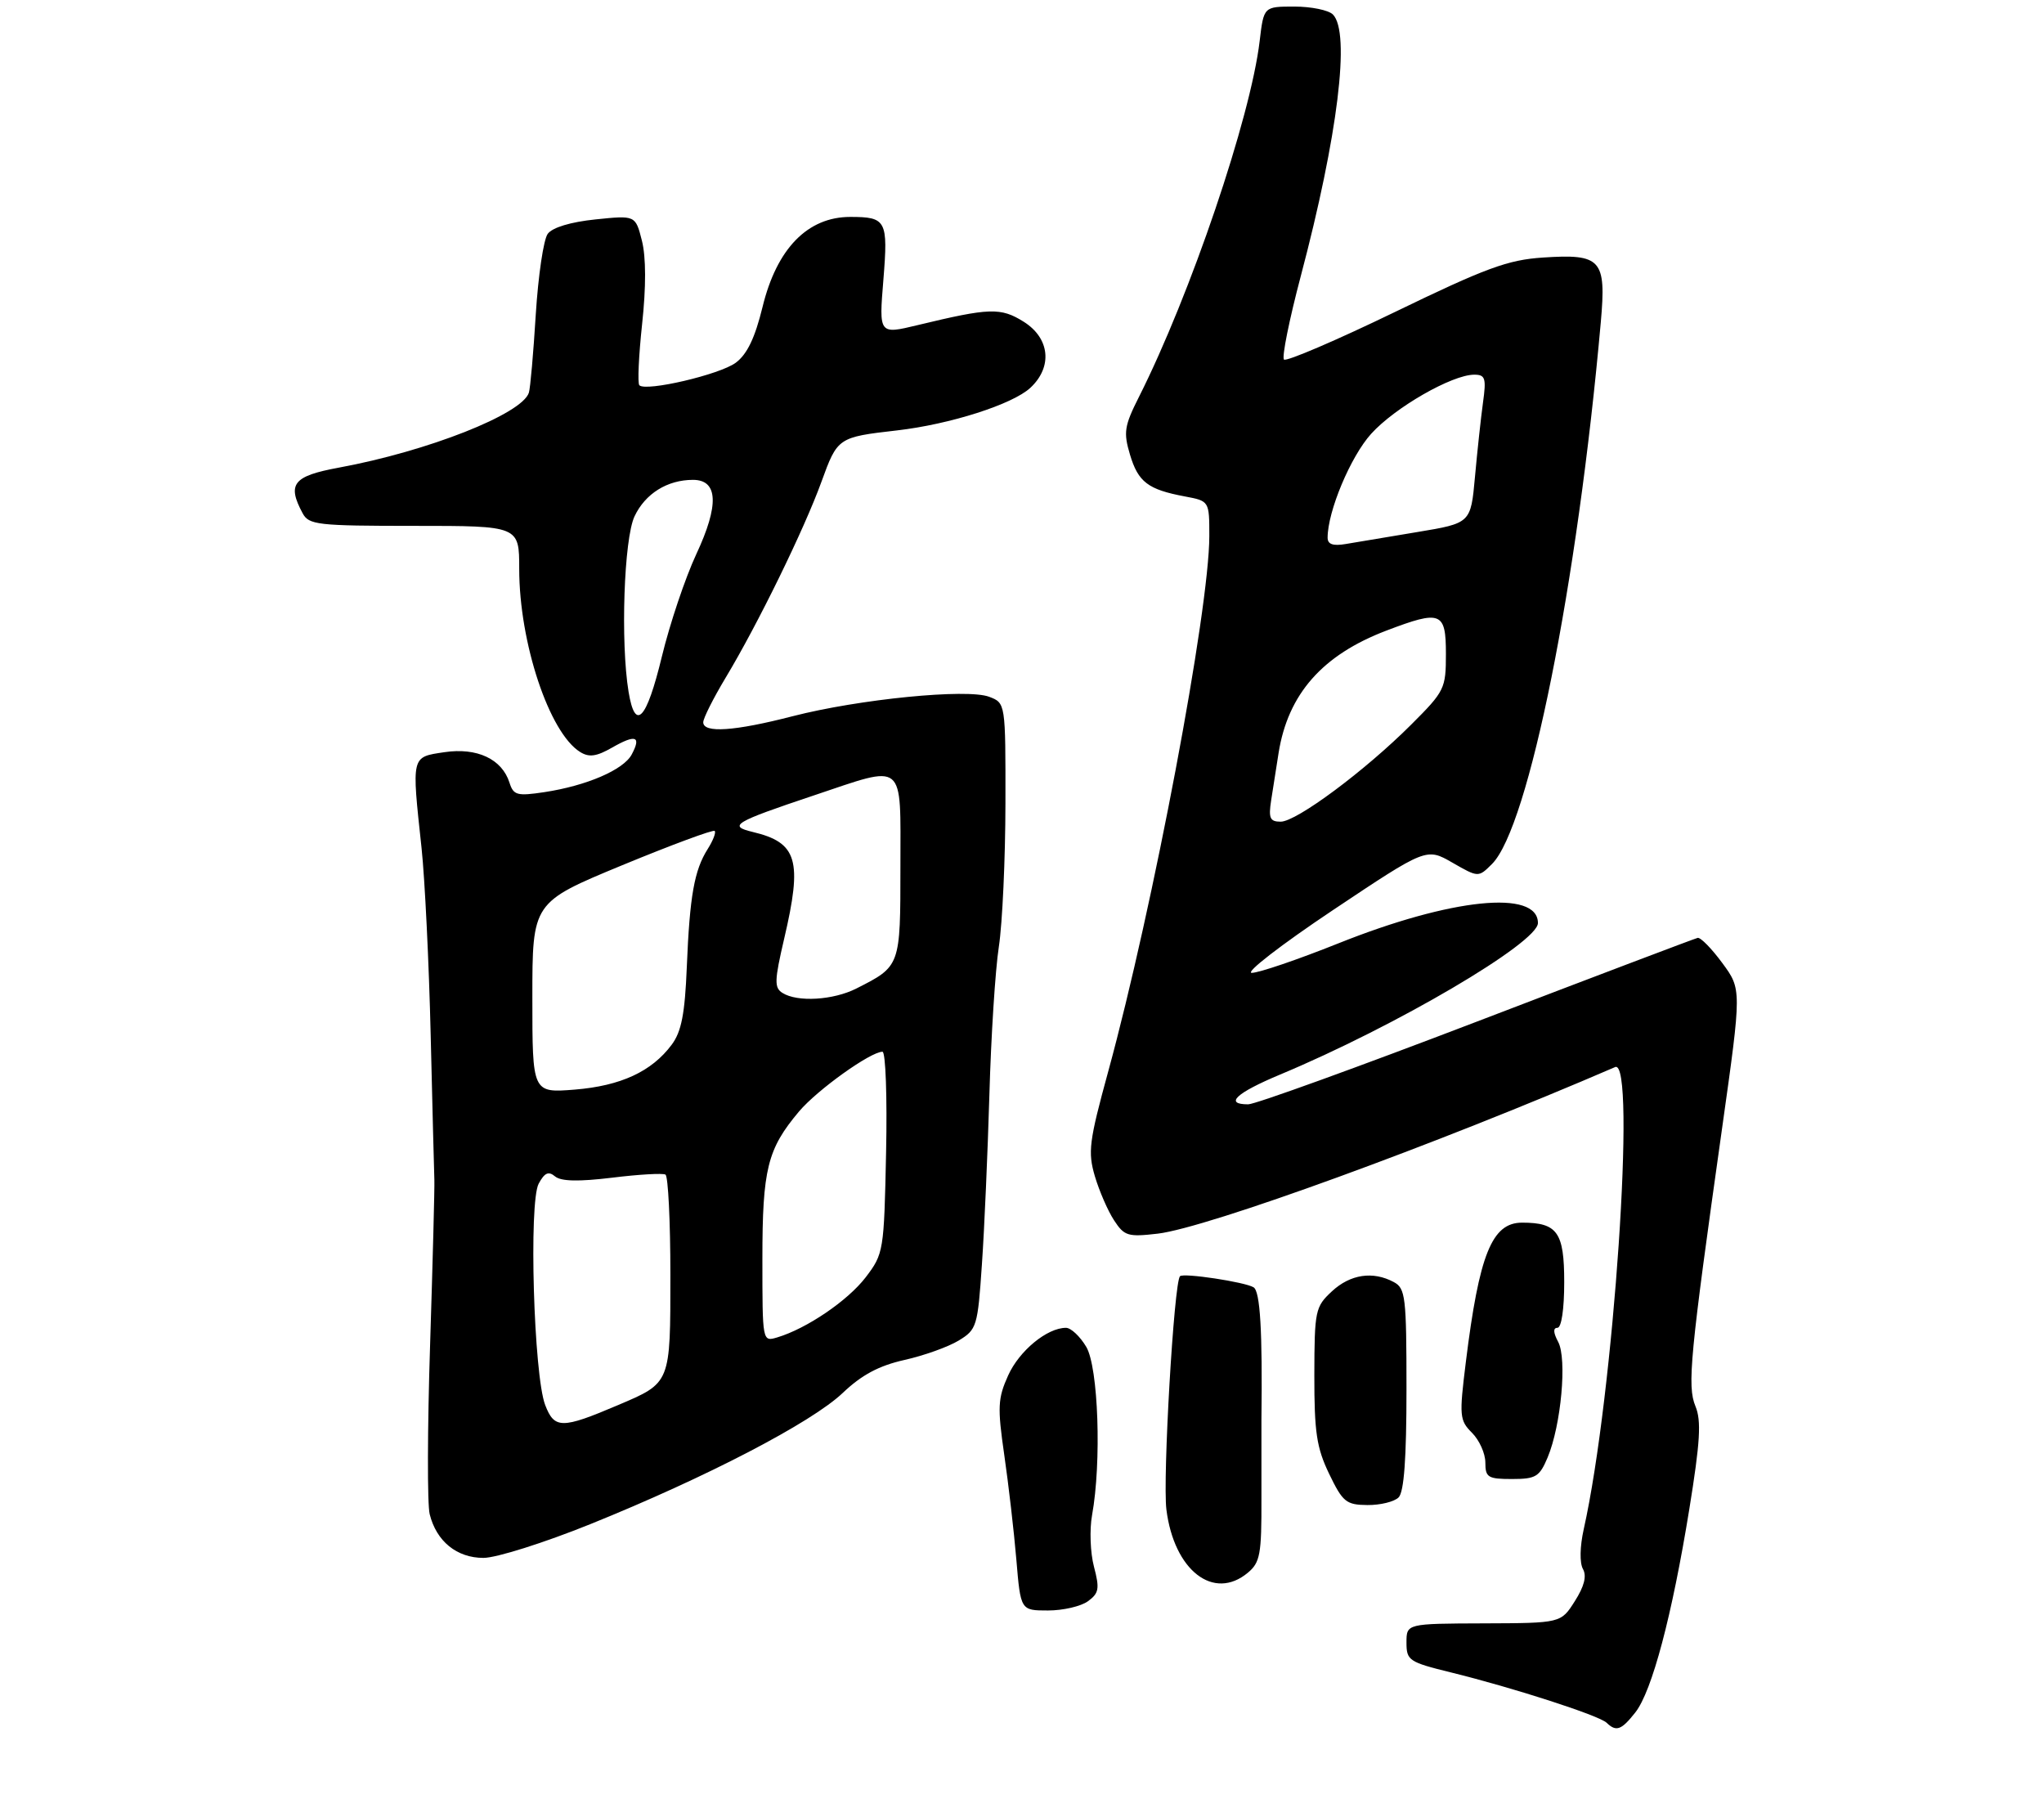 <?xml version="1.0" encoding="UTF-8" standalone="no"?>
<!DOCTYPE svg PUBLIC "-//W3C//DTD SVG 1.1//EN" "http://www.w3.org/Graphics/SVG/1.1/DTD/svg11.dtd" >
<svg xmlns="http://www.w3.org/2000/svg" xmlns:xlink="http://www.w3.org/1999/xlink" version="1.1" viewBox="0 0 311 275">
 <g >
 <path fill="currentColor"
d=" M 248.82 260.51 C 251.36 257.28 254.41 245.77 257.03 229.60 C 258.69 219.36 258.88 216.13 257.97 213.94 C 256.69 210.84 257.12 206.36 262.04 171.50 C 265.00 150.50 265.00 150.50 262.05 146.50 C 260.43 144.30 258.75 142.58 258.30 142.68 C 257.86 142.78 242.73 148.51 224.67 155.43 C 206.62 162.34 190.98 168.00 189.92 168.00 C 186.22 168.00 188.06 166.28 194.75 163.48 C 212.36 156.13 234.00 143.41 234.00 140.42 C 234.00 135.29 220.80 136.64 203.59 143.53 C 197.44 145.99 191.53 148.00 190.46 148.00 C 189.39 148.00 194.93 143.72 202.77 138.48 C 217.03 128.96 217.03 128.96 220.98 131.23 C 224.94 133.50 224.94 133.50 227.01 131.44 C 232.60 125.86 240.01 88.94 243.57 48.97 C 244.41 39.46 243.64 38.59 234.76 39.18 C 229.43 39.53 226.08 40.76 212.25 47.46 C 203.31 51.79 195.71 55.04 195.36 54.70 C 195.01 54.35 196.16 48.65 197.91 42.03 C 203.57 20.64 205.50 4.90 202.80 2.20 C 202.14 1.54 199.50 1.00 196.94 1.00 C 192.28 1.00 192.28 1.00 191.66 6.25 C 190.28 17.89 181.15 44.80 173.27 60.43 C 171.07 64.80 170.92 65.78 171.93 69.16 C 173.18 73.34 174.67 74.47 180.27 75.52 C 184.00 76.22 184.00 76.22 184.00 81.55 C 184.00 92.78 175.46 137.99 168.63 162.96 C 165.70 173.66 165.50 175.25 166.59 178.95 C 167.26 181.20 168.57 184.22 169.51 185.65 C 171.07 188.04 171.62 188.20 176.18 187.67 C 183.73 186.77 218.46 174.12 245.75 162.33 C 249.01 160.92 245.51 212.39 240.97 232.63 C 240.38 235.27 240.33 237.76 240.85 238.69 C 241.45 239.77 241.05 241.33 239.61 243.59 C 237.50 246.92 237.50 246.92 225.75 246.96 C 214.00 247.00 214.00 247.00 214.00 249.88 C 214.00 252.60 214.36 252.85 220.75 254.42 C 230.23 256.75 243.32 260.98 244.45 262.08 C 245.91 263.49 246.69 263.21 248.82 260.51 Z  M 165.54 243.59 C 167.21 242.37 167.33 241.68 166.45 238.34 C 165.89 236.23 165.76 232.70 166.16 230.50 C 167.62 222.45 167.12 208.02 165.28 204.90 C 164.34 203.31 162.95 202.00 162.19 202.00 C 159.32 202.00 155.08 205.49 153.39 209.25 C 151.82 212.73 151.75 214.07 152.80 221.33 C 153.45 225.82 154.28 232.99 154.64 237.25 C 155.29 245.00 155.29 245.00 159.46 245.00 C 161.74 245.00 164.48 244.37 165.54 243.59 Z  M 189.87 239.25 C 191.73 237.70 191.96 236.44 191.93 228.00 C 191.92 222.78 191.92 217.38 191.93 216.00 C 192.10 202.50 191.74 196.46 190.74 195.84 C 189.43 195.03 180.05 193.61 179.54 194.15 C 178.62 195.11 176.89 224.96 177.47 229.64 C 178.63 238.92 184.67 243.60 189.87 239.25 Z  M 89.81 231.87 C 107.48 224.74 123.47 216.42 128.22 211.91 C 131.11 209.16 133.73 207.76 137.61 206.89 C 140.57 206.23 144.28 204.90 145.86 203.94 C 148.62 202.26 148.76 201.81 149.40 192.35 C 149.78 186.93 150.28 175.30 150.54 166.50 C 150.79 157.70 151.43 147.57 151.98 144.00 C 152.52 140.43 152.97 130.63 152.98 122.23 C 153.00 106.95 153.00 106.95 150.50 106.00 C 147.15 104.73 130.74 106.35 120.59 108.96 C 111.76 111.24 107.00 111.56 107.00 109.88 C 107.00 109.27 108.53 106.23 110.39 103.13 C 115.27 95.03 122.37 80.51 124.99 73.28 C 127.43 66.56 127.51 66.51 136.46 65.48 C 144.52 64.56 154.08 61.51 156.78 58.99 C 160.19 55.81 159.74 51.44 155.75 48.94 C 152.26 46.76 150.60 46.81 139.62 49.46 C 133.73 50.88 133.73 50.88 134.41 42.56 C 135.14 33.53 134.86 33.00 129.37 33.00 C 122.88 33.00 118.18 37.82 116.02 46.71 C 114.87 51.41 113.68 53.89 111.95 55.18 C 109.51 56.99 98.28 59.61 97.28 58.61 C 96.99 58.32 97.18 54.13 97.70 49.29 C 98.31 43.64 98.30 39.12 97.67 36.62 C 96.69 32.75 96.69 32.75 90.60 33.38 C 86.83 33.77 84.06 34.60 83.34 35.57 C 82.70 36.43 81.89 41.94 81.52 47.82 C 81.16 53.69 80.69 59.06 80.47 59.74 C 79.43 62.99 65.08 68.65 51.56 71.14 C 44.61 72.42 43.65 73.62 46.04 78.07 C 46.99 79.85 48.27 80.00 63.04 80.00 C 79.00 80.00 79.00 80.00 79.00 86.54 C 79.00 97.76 83.57 111.49 88.27 114.40 C 89.63 115.25 90.76 115.09 93.15 113.72 C 96.73 111.67 97.61 111.99 96.11 114.79 C 94.86 117.12 89.23 119.54 82.81 120.51 C 78.67 121.13 78.13 120.98 77.52 119.07 C 76.38 115.47 72.58 113.69 67.61 114.43 C 62.54 115.19 62.62 114.87 64.14 129.00 C 64.64 133.68 65.27 146.50 65.53 157.50 C 65.79 168.50 66.05 178.40 66.09 179.50 C 66.14 180.60 65.84 191.89 65.44 204.59 C 65.03 217.28 65.00 228.88 65.38 230.36 C 66.41 234.49 69.51 237.00 73.56 237.00 C 75.52 237.00 82.80 234.70 89.81 231.87 Z  M 212.80 227.80 C 213.63 226.97 214.00 221.87 214.00 211.34 C 214.00 197.27 213.85 195.99 212.07 195.04 C 208.89 193.33 205.45 193.85 202.65 196.45 C 200.12 198.80 200.00 199.36 199.98 209.20 C 199.97 217.87 200.32 220.24 202.23 224.21 C 204.30 228.50 204.82 228.93 208.05 228.96 C 210.00 228.98 212.14 228.46 212.80 227.80 Z  M 235.48 221.71 C 237.53 216.80 238.45 206.71 237.08 204.14 C 236.33 202.74 236.29 202.00 236.96 202.00 C 237.58 202.00 238.00 199.17 238.00 195.04 C 238.00 187.46 236.96 186.00 231.59 186.00 C 227.00 186.00 225.06 190.81 223.03 207.22 C 222.01 215.43 222.07 216.07 223.97 217.97 C 225.09 219.09 226.00 221.12 226.00 222.50 C 226.00 224.76 226.40 225.00 230.05 225.00 C 233.69 225.00 234.24 224.66 235.48 221.71 Z  M 193.41 121.75 C 193.68 119.96 194.19 116.72 194.54 114.55 C 195.97 105.58 201.21 99.63 210.95 95.93 C 219.25 92.77 220.00 93.07 220.00 99.48 C 220.00 104.76 219.81 105.15 214.72 110.23 C 207.70 117.25 197.27 125.00 194.86 125.00 C 193.22 125.00 192.99 124.47 193.41 121.75 Z  M 202.00 81.80 C 202.00 77.79 205.49 69.47 208.62 66.00 C 212.24 61.99 220.94 57.00 224.31 57.00 C 225.99 57.00 226.16 57.53 225.64 61.25 C 225.32 63.59 224.77 68.67 224.42 72.55 C 223.78 79.59 223.78 79.59 215.64 80.94 C 211.16 81.68 206.26 82.50 204.75 82.76 C 202.81 83.09 202.00 82.80 202.00 81.80 Z  M 82.95 213.74 C 81.21 209.19 80.44 182.92 81.96 180.07 C 82.86 178.40 83.46 178.13 84.46 178.97 C 85.37 179.72 88.03 179.78 93.14 179.16 C 97.19 178.66 100.84 178.45 101.25 178.69 C 101.66 178.92 102.00 185.77 102.00 193.90 C 102.00 210.55 102.09 210.33 94.00 213.77 C 85.48 217.40 84.35 217.39 82.95 213.74 Z  M 116.00 191.54 C 116.00 177.84 116.76 174.80 121.58 169.08 C 124.35 165.80 132.45 160.00 134.27 160.00 C 134.75 160.00 135.00 166.90 134.82 175.33 C 134.51 190.34 134.44 190.74 131.72 194.31 C 128.99 197.87 122.74 202.12 118.25 203.46 C 116.00 204.13 116.00 204.13 116.00 191.54 Z  M 81.00 151.78 C 81.00 137.28 81.00 137.28 94.66 131.63 C 102.17 128.53 108.51 126.18 108.74 126.41 C 108.97 126.64 108.49 127.88 107.68 129.16 C 105.64 132.38 104.94 136.28 104.50 147.09 C 104.21 154.24 103.68 156.95 102.20 158.93 C 99.16 163.01 94.45 165.19 87.45 165.76 C 81.00 166.27 81.00 166.27 81.00 151.78 Z  M 119.05 151.05 C 117.79 150.26 117.83 149.17 119.31 142.82 C 122.12 130.84 121.33 128.18 114.51 126.56 C 110.72 125.65 111.69 125.07 123.76 121.03 C 137.91 116.29 137.00 115.54 137.00 131.85 C 137.00 147.02 137.02 146.98 130.30 150.38 C 126.79 152.16 121.32 152.49 119.05 151.05 Z  M 95.64 105.25 C 94.40 97.72 94.93 81.94 96.55 78.54 C 98.18 75.09 101.54 73.00 105.44 73.00 C 109.27 73.00 109.44 76.83 105.94 84.31 C 104.27 87.89 101.91 94.90 100.70 99.90 C 98.36 109.56 96.65 111.36 95.64 105.25 Z "/>
</g>
</svg>